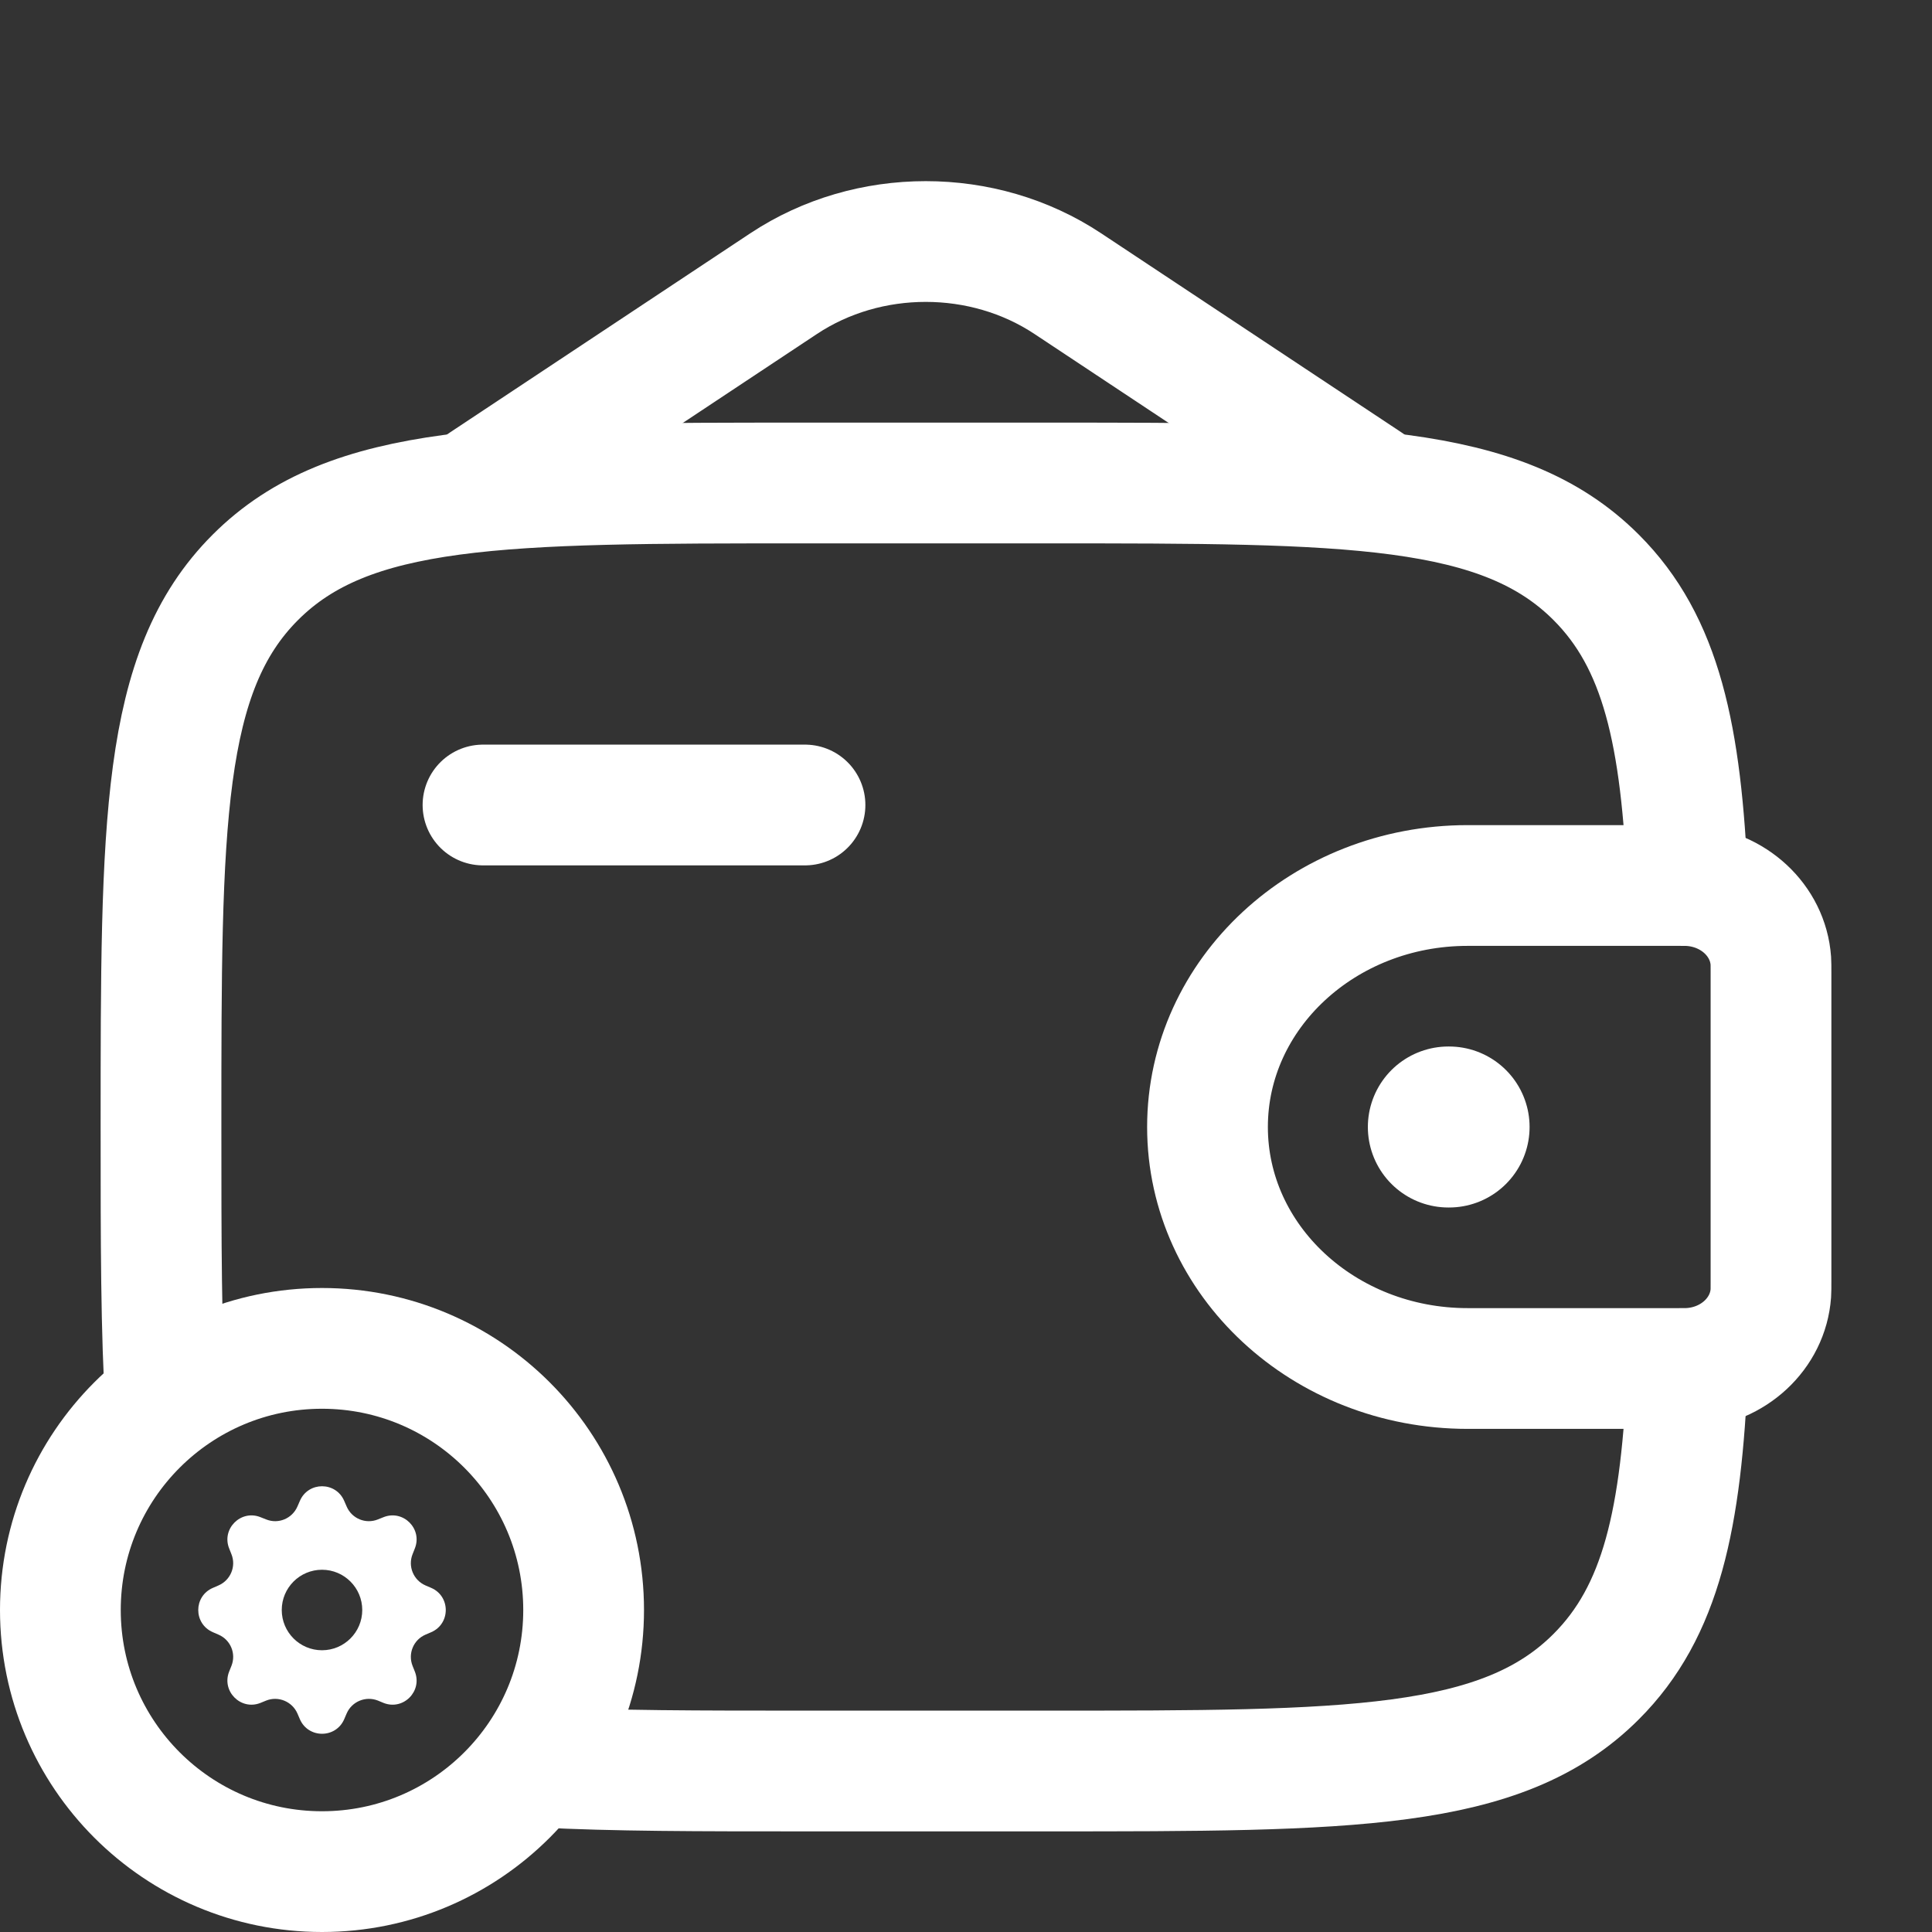 <svg width="24" height="24" viewBox="0 0 24 24" fill="none" xmlns="http://www.w3.org/2000/svg">
<rect x="0" y="0" width="24" height="24" fill="#333333" stroke="none"/>
<path d="M6 10H10" stroke="white" stroke-width="1.5" stroke-linecap="round" stroke-linejoin="round"/>
<path d="M20.833 11H18.231C16.447 11 15 12.343 15 14C15 15.657 16.447 17 18.231 17H20.833C20.917 17 20.958 17 20.994 16.998C21.533 16.965 21.962 16.566 21.998 16.065C22 16.033 22 15.994 22 15.917V12.083C22 12.006 22 11.967 21.998 11.935C21.962 11.434 21.533 11.035 20.994 11.002C20.958 11 20.917 11 20.833 11Z" stroke="white" stroke-width="1.5"/>
<path d="M20.965 11C20.887 9.128 20.637 7.98 19.828 7.172C18.657 6 16.771 6 13 6H10C6.229 6 4.343 6 3.172 7.172C2 8.343 2 10.229 2 14C2 15.41 2 16.556 2.061 17.5M20.965 17C20.887 18.872 20.637 20.02 19.828 20.828C18.657 22 16.771 22 13 22H10C8.694 22 7.614 22 6.711 21.951" stroke="white" stroke-width="1.5"/>
<path d="M6 6L9.735 3.523C10.787 2.826 12.213 2.826 13.264 3.523L17 6" stroke="white" stroke-width="1.5" stroke-linecap="round"/>
<path d="M17.992 14H18.001" stroke="white" stroke-width="2" stroke-linecap="round" stroke-linejoin="round"/>
<circle cx="4" cy="20" r="3.25" stroke="white" stroke-width="1.5"/>
<path d="M3.725 18.645C3.829 18.402 4.172 18.402 4.276 18.645L4.306 18.714C4.37 18.864 4.542 18.936 4.694 18.875L4.764 18.847C5.009 18.749 5.251 18.992 5.153 19.236L5.125 19.307C5.065 19.458 5.136 19.63 5.286 19.695L5.356 19.725C5.598 19.829 5.598 20.172 5.356 20.276L5.286 20.306C5.136 20.37 5.065 20.542 5.125 20.694L5.153 20.764C5.251 21.009 5.009 21.252 4.764 21.154L4.694 21.125C4.542 21.065 4.37 21.137 4.306 21.286L4.276 21.356C4.172 21.598 3.829 21.598 3.725 21.356L3.695 21.286C3.63 21.137 3.458 21.065 3.307 21.125L3.236 21.154C2.992 21.252 2.749 21.009 2.847 20.764L2.875 20.694C2.936 20.542 2.864 20.37 2.714 20.306L2.645 20.276C2.402 20.172 2.402 19.829 2.645 19.725L2.714 19.695C2.864 19.63 2.936 19.458 2.875 19.307L2.847 19.236C2.749 18.992 2.992 18.749 3.236 18.847L3.307 18.875C3.458 18.936 3.63 18.864 3.695 18.714L3.725 18.645ZM4 19.5C3.724 19.5 3.5 19.724 3.5 20C3.5 20.276 3.724 20.5 4 20.5C4.276 20.5 4.5 20.276 4.5 20C4.5 19.724 4.276 19.5 4 19.5Z" fill="white"/>
</svg>
